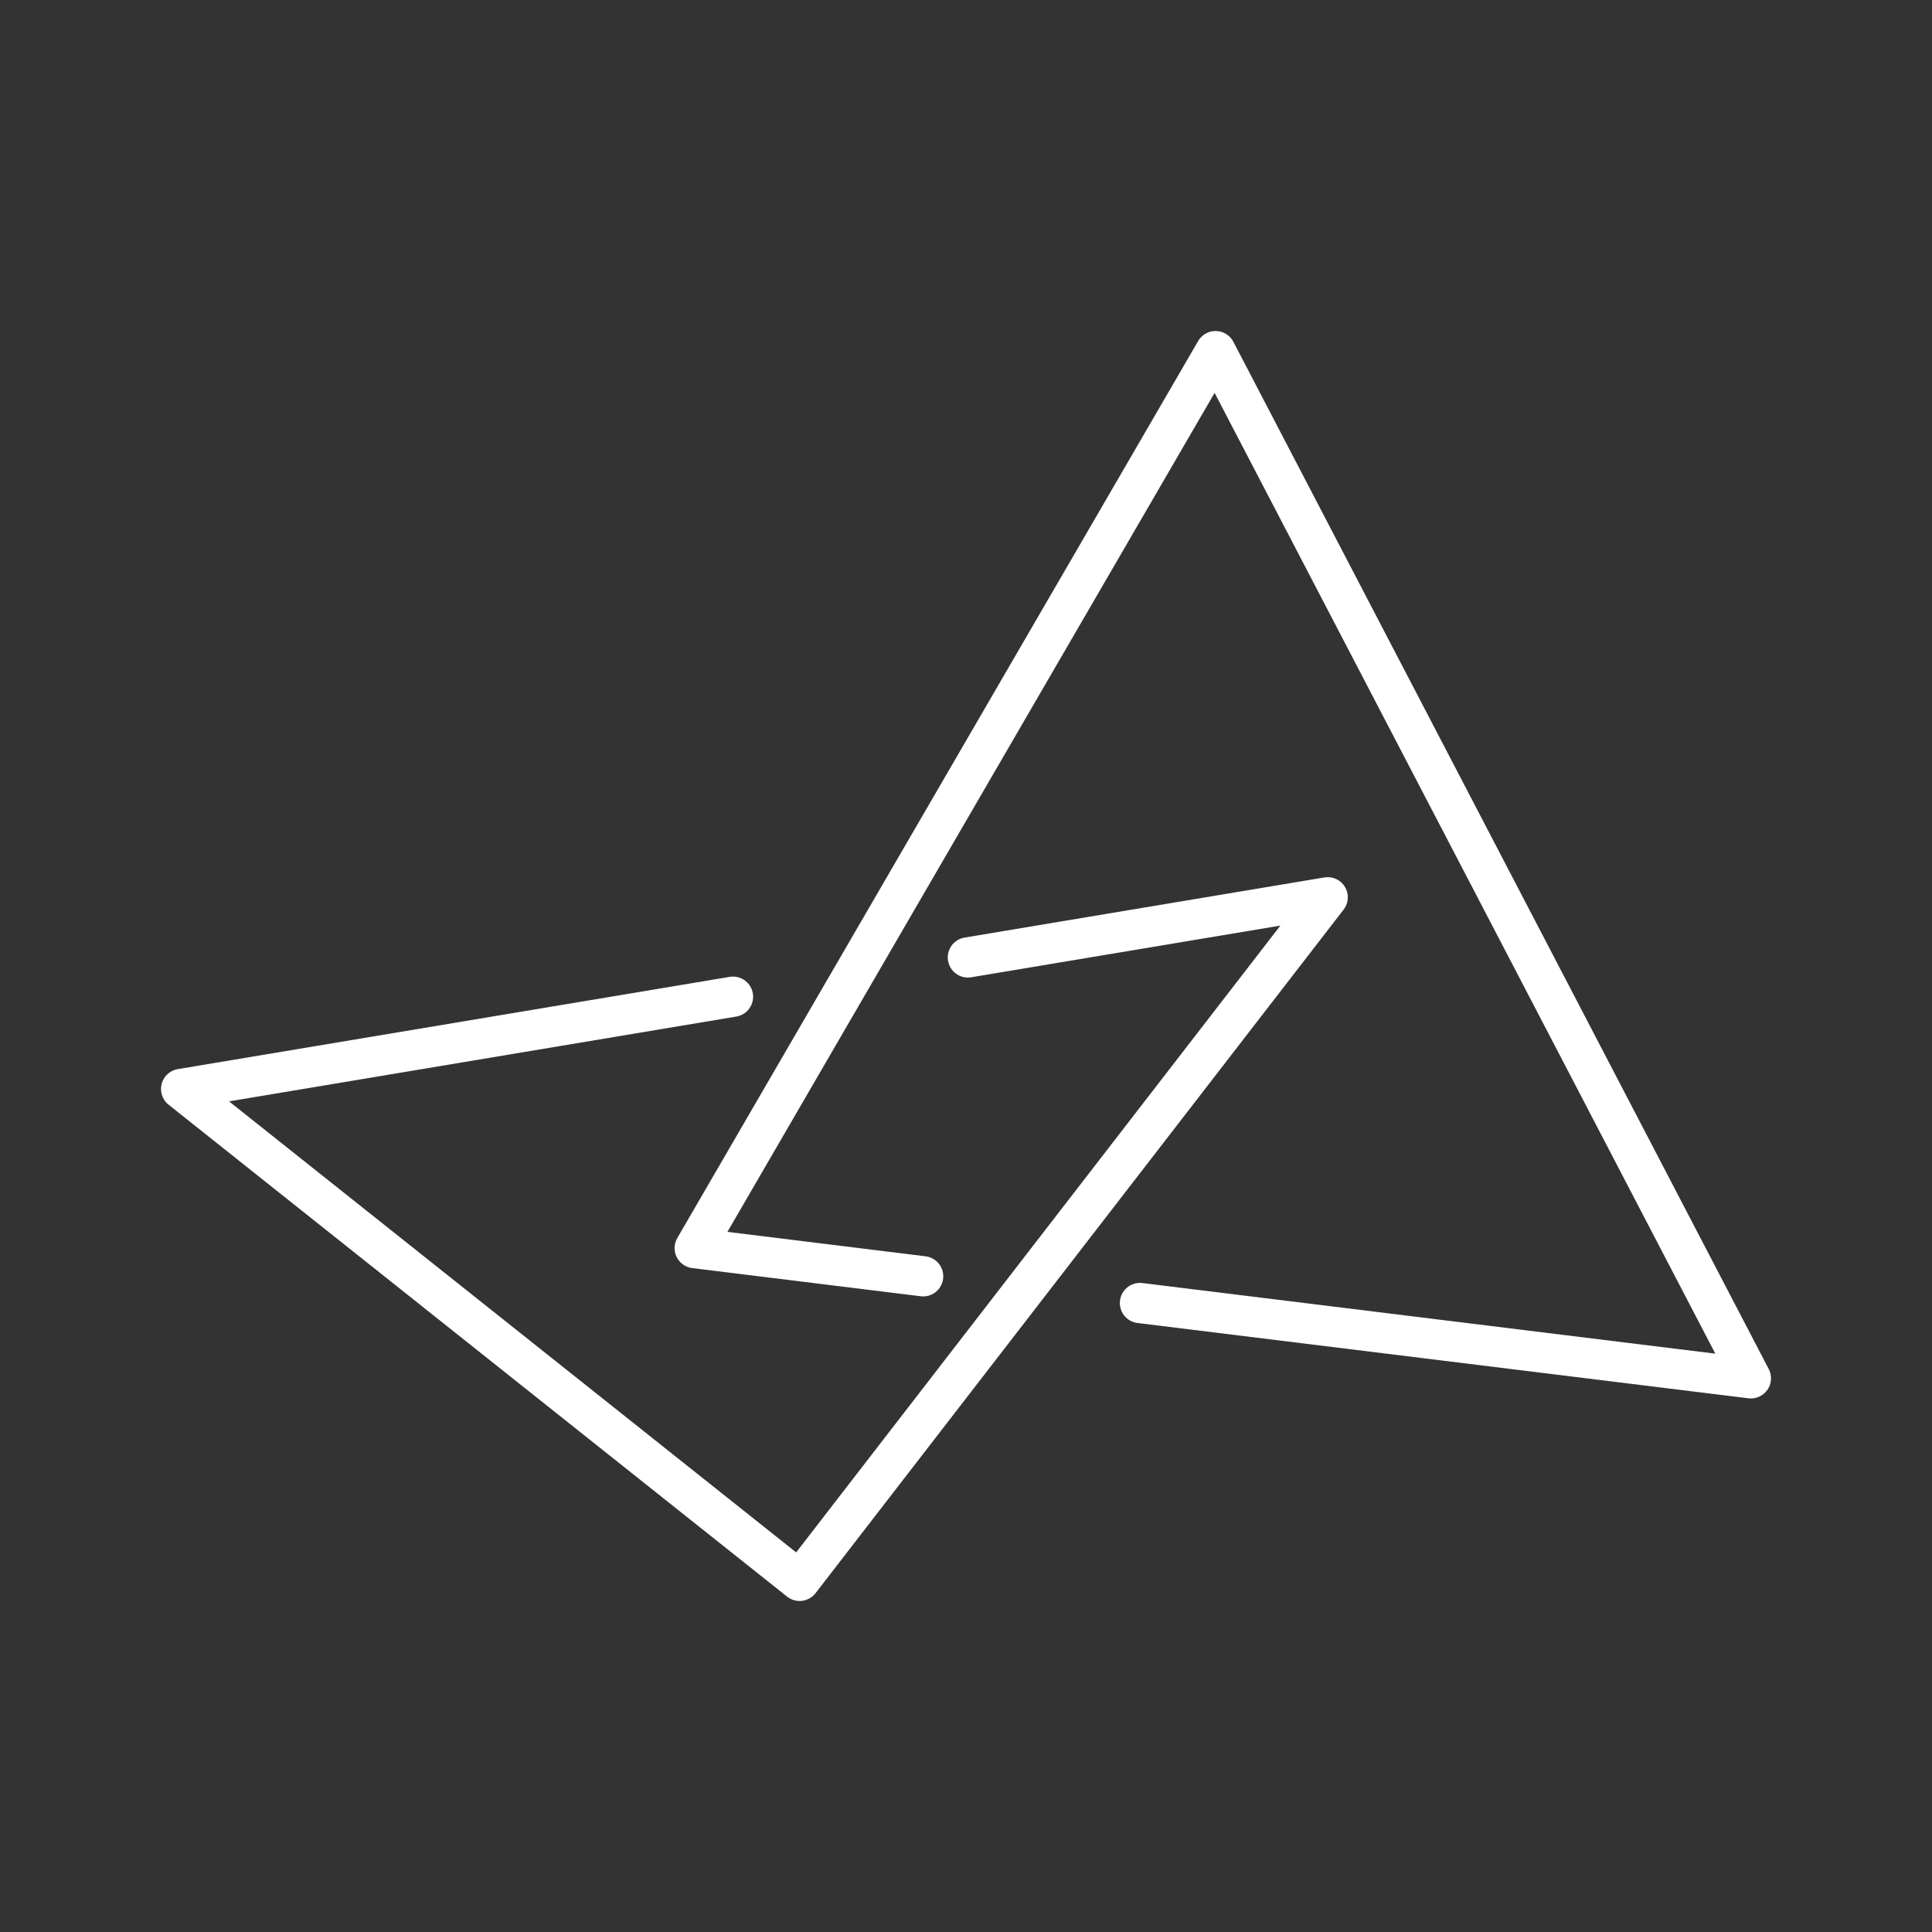 <svg viewBox="0 0 48 48" xmlns="http://www.w3.org/2000/svg">
 <rect x="0" y="0" width="48" height="48" fill="#333333" stroke="none"/>
 <defs>
  <style>.a{fill:none;stroke:#fff;stroke-linecap:round;stroke-linejoin:round;}</style>
 </defs>
 <polyline class="a" points="22.935 31.709 17.26 31.009 30.2 8.724 43.5 34.244 28.322 32.373"/>
 <polyline class="a" points="18.211 24.763 4.5 27.055 19.866 39.276 32.986 22.293 24.047 23.787"/>
</svg>
